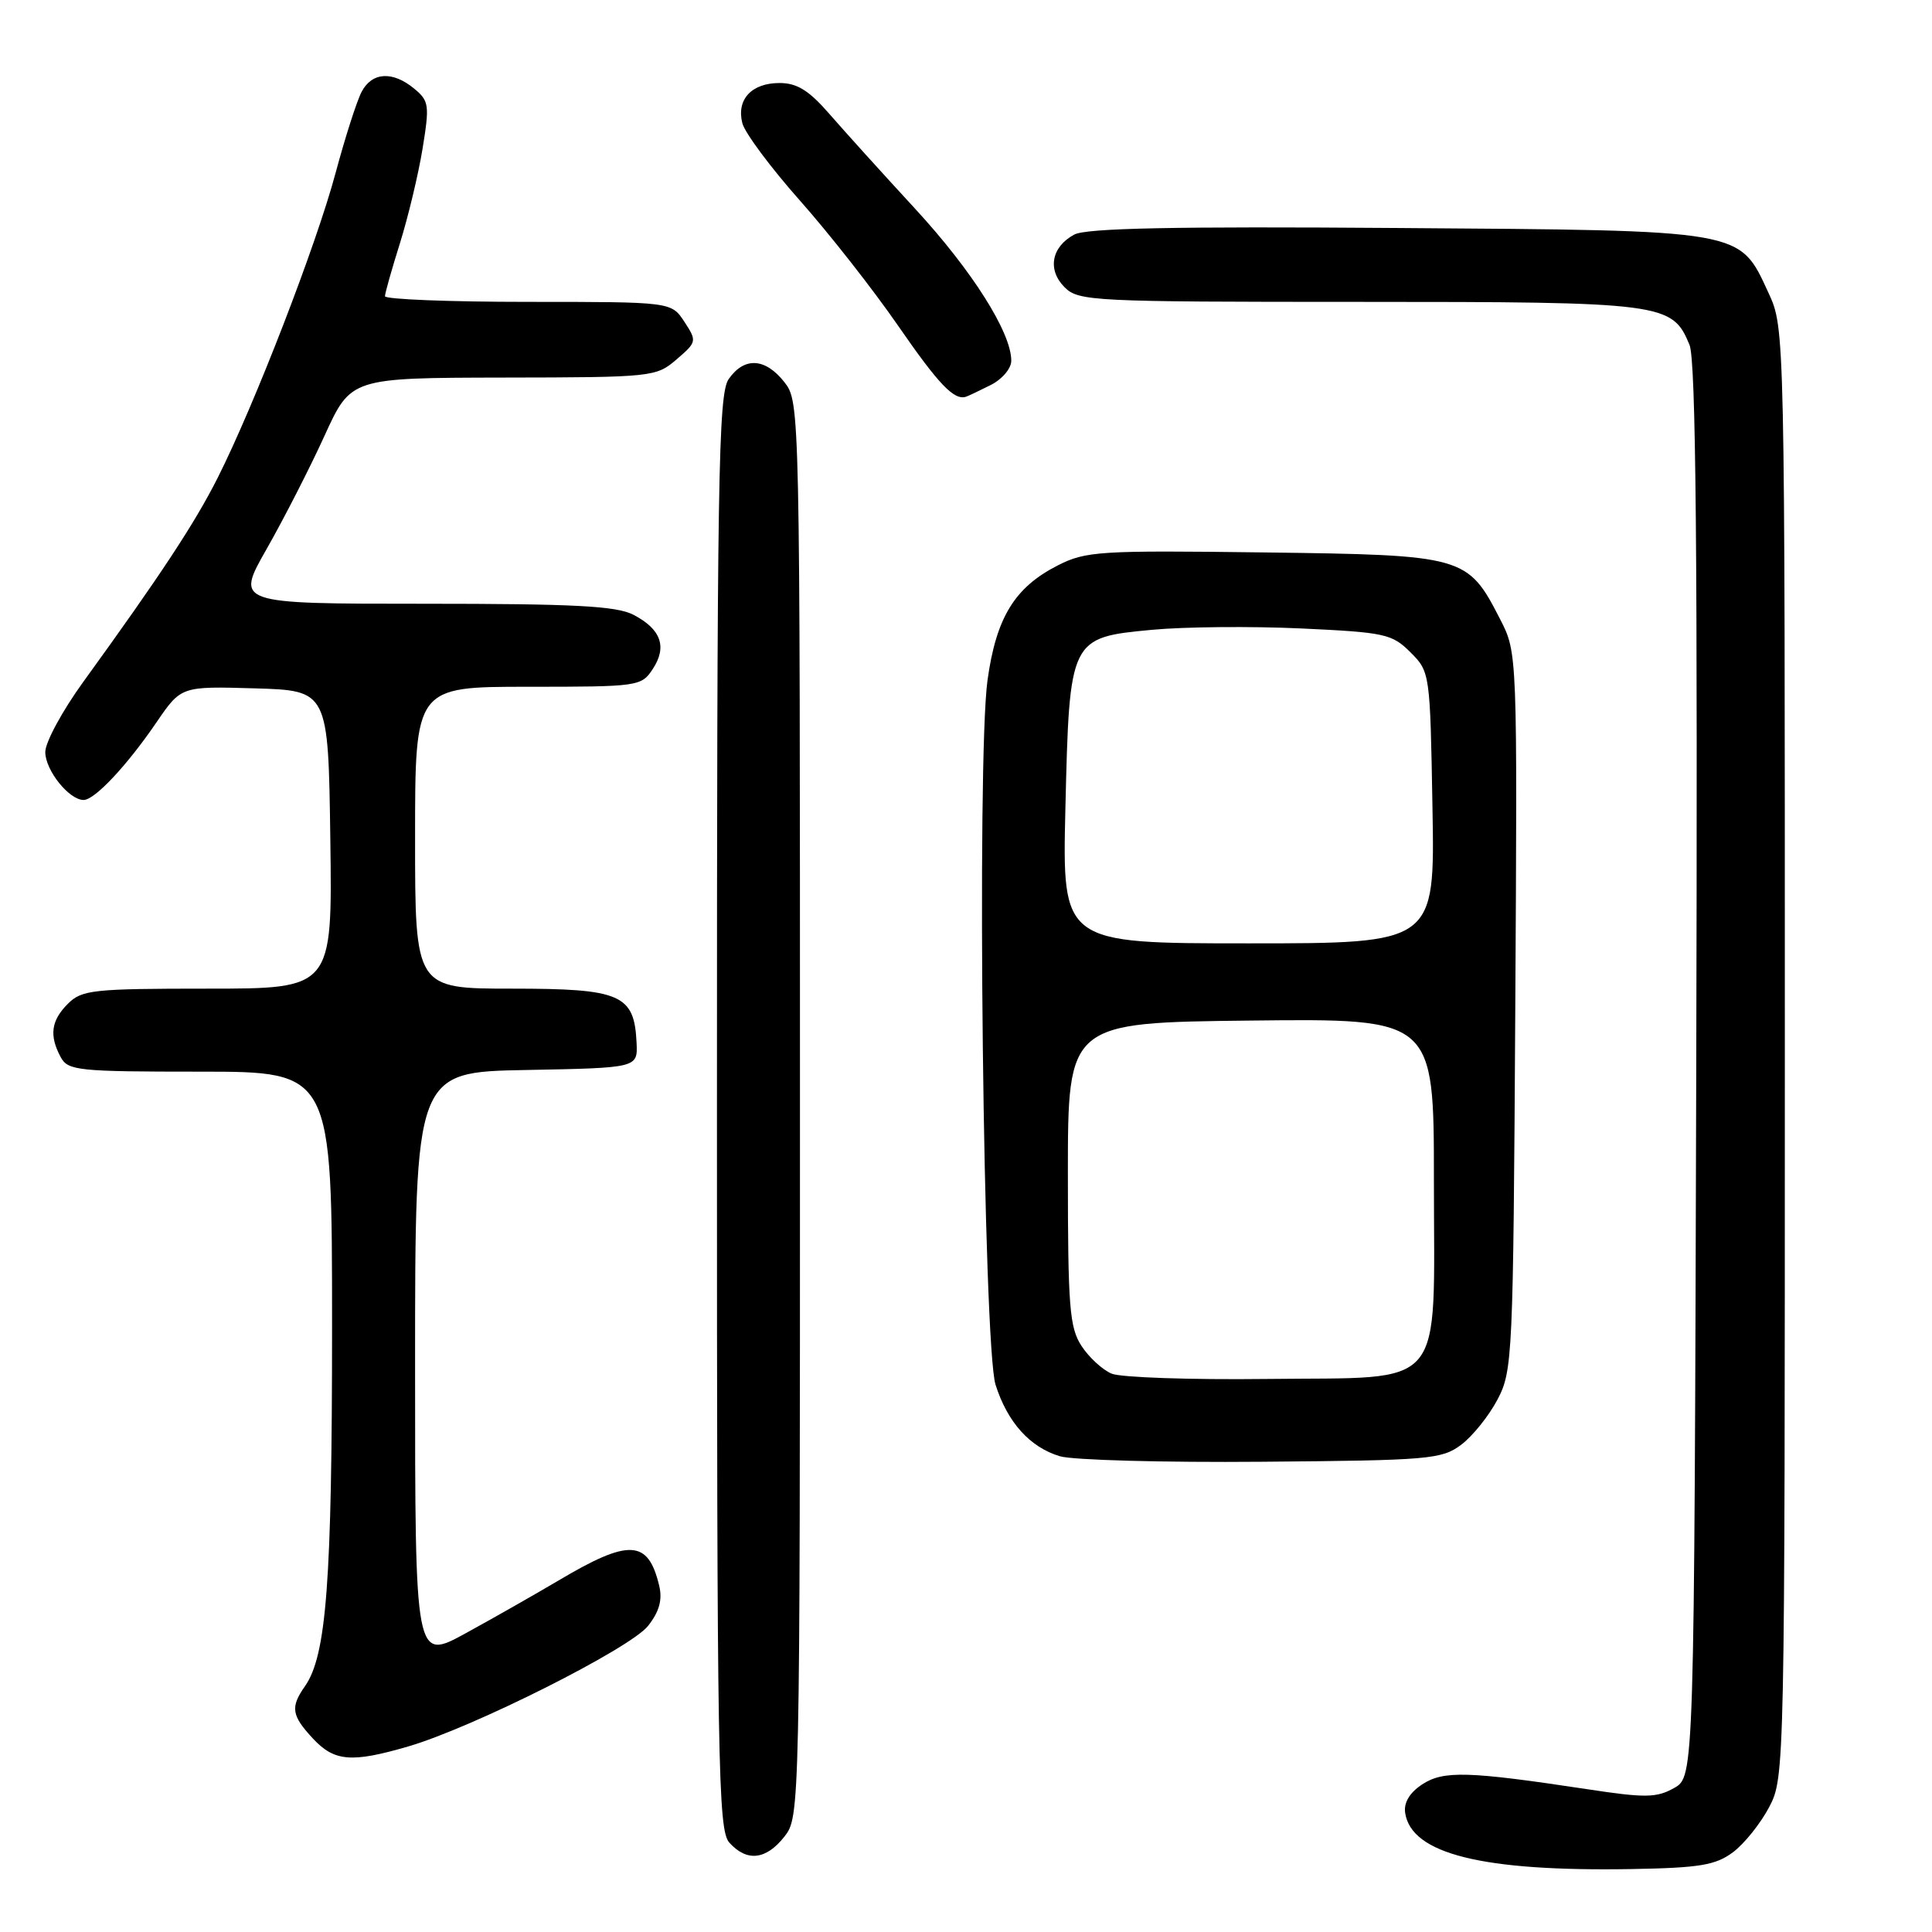 <?xml version="1.0" encoding="UTF-8" standalone="no"?>
<!DOCTYPE svg PUBLIC "-//W3C//DTD SVG 1.1//EN" "http://www.w3.org/Graphics/SVG/1.1/DTD/svg11.dtd" >
<svg xmlns="http://www.w3.org/2000/svg" xmlns:xlink="http://www.w3.org/1999/xlink" version="1.1" viewBox="0 0 256 256">
 <g >
 <path fill="currentColor"
d=" M 229.63 245.43 C 231.13 244.31 233.29 241.61 234.43 239.44 C 236.48 235.54 236.50 234.62 236.50 139.50 C 236.50 43.50 236.50 43.50 234.34 38.82 C 230.44 30.38 231.37 30.54 185.02 30.21 C 155.57 29.99 143.94 30.23 142.35 31.08 C 139.31 32.71 138.75 35.75 141.07 38.07 C 142.91 39.91 144.81 40.00 180.05 40.00 C 220.51 40.00 221.58 40.14 223.87 45.70 C 224.72 47.76 224.95 73.20 224.76 141.96 C 224.50 235.42 224.50 235.42 221.83 236.92 C 219.50 238.23 218.02 238.25 210.33 237.08 C 194.54 234.69 191.27 234.59 188.45 236.44 C 186.78 237.54 185.99 238.86 186.19 240.21 C 187.00 245.66 196.43 248.00 216.20 247.66 C 225.23 247.50 227.32 247.15 229.63 245.43 Z  M 103.93 243.37 C 105.99 240.74 106.00 240.31 106.00 147.00 C 106.00 53.69 105.99 53.26 103.93 50.63 C 101.40 47.42 98.63 47.26 96.56 50.22 C 95.17 52.20 95.00 63.08 95.00 147.39 C 95.00 234.34 95.14 242.50 96.65 244.17 C 98.97 246.73 101.50 246.45 103.93 243.37 Z  M 54.07 231.42 C 62.63 228.93 83.51 218.43 85.87 215.44 C 87.36 213.55 87.79 211.99 87.35 210.13 C 85.89 203.99 83.39 203.85 74.00 209.43 C 70.97 211.22 65.46 214.36 61.75 216.39 C 55.00 220.10 55.00 220.10 55.00 181.08 C 55.00 142.05 55.00 142.05 69.75 141.78 C 84.50 141.50 84.50 141.50 84.35 138.18 C 84.05 131.77 82.29 131.00 67.85 131.00 C 55.00 131.00 55.00 131.00 55.00 111.00 C 55.00 91.00 55.00 91.00 69.98 91.00 C 84.61 91.00 84.99 90.95 86.50 88.64 C 88.43 85.70 87.59 83.36 83.93 81.46 C 81.67 80.29 76.09 80.00 56.15 80.00 C 31.19 80.00 31.19 80.00 35.35 72.71 C 37.63 68.70 41.08 61.96 43.00 57.74 C 46.50 50.07 46.50 50.07 66.69 50.03 C 86.47 50.00 86.94 49.95 89.64 47.63 C 92.34 45.31 92.36 45.20 90.68 42.63 C 88.95 40.00 88.95 40.00 69.98 40.00 C 59.54 40.00 51.01 39.66 51.01 39.25 C 51.02 38.84 51.91 35.67 53.00 32.21 C 54.08 28.75 55.43 23.13 55.99 19.71 C 56.93 13.94 56.86 13.38 54.89 11.75 C 52.04 9.39 49.31 9.54 47.93 12.14 C 47.30 13.31 45.74 18.18 44.46 22.94 C 41.91 32.47 33.71 53.66 28.84 63.32 C 25.81 69.33 21.27 76.22 11.00 90.40 C 8.25 94.20 6.00 98.36 6.00 99.65 C 6.00 102.06 9.15 106.00 11.08 106.00 C 12.55 106.00 16.83 101.44 20.75 95.69 C 24.01 90.93 24.01 90.93 33.75 91.21 C 43.50 91.50 43.50 91.50 43.77 111.25 C 44.04 131.00 44.04 131.00 27.52 131.00 C 12.33 131.00 10.84 131.16 9.00 133.00 C 6.77 135.23 6.50 137.20 8.04 140.07 C 9.00 141.86 10.29 142.00 26.54 142.00 C 44.00 142.00 44.00 142.00 44.00 175.82 C 44.00 209.58 43.26 219.36 40.41 223.43 C 38.46 226.21 38.62 227.30 41.45 230.35 C 44.29 233.41 46.56 233.61 54.07 231.42 Z  M 193.61 191.44 C 195.12 190.31 197.29 187.61 198.43 185.44 C 200.43 181.64 200.51 179.80 200.78 134.00 C 201.06 86.50 201.06 86.50 198.78 82.06 C 194.47 73.65 194.07 73.54 167.49 73.20 C 145.65 72.92 143.86 73.03 140.14 74.93 C 134.44 77.84 132.00 81.83 130.85 90.14 C 129.40 100.61 130.29 178.38 131.92 183.50 C 133.50 188.47 136.47 191.77 140.44 192.96 C 142.13 193.47 154.16 193.80 167.18 193.69 C 189.35 193.51 191.03 193.37 193.61 191.44 Z  M 131.25 51.03 C 132.78 50.27 134.00 48.83 134.00 47.80 C 134.00 44.05 128.80 35.84 121.24 27.64 C 116.98 23.02 111.89 17.39 109.92 15.12 C 107.19 11.98 105.62 11.00 103.29 11.00 C 99.59 11.00 97.57 13.17 98.36 16.31 C 98.68 17.59 102.12 22.21 105.99 26.57 C 109.86 30.93 115.72 38.40 119.01 43.17 C 124.38 50.94 126.42 53.08 128.00 52.57 C 128.28 52.48 129.74 51.79 131.25 51.03 Z  M 147.31 182.02 C 146.10 181.52 144.30 179.87 143.31 178.35 C 141.72 175.92 141.50 173.20 141.50 155.55 C 141.50 135.50 141.50 135.50 165.75 135.23 C 190.00 134.96 190.00 134.96 190.00 156.37 C 190.00 184.72 191.93 182.43 167.84 182.72 C 157.75 182.84 148.51 182.52 147.31 182.02 Z  M 141.17 107.13 C 141.71 84.53 141.73 84.48 152.68 83.45 C 156.94 83.05 165.79 82.97 172.35 83.27 C 183.51 83.79 184.45 83.99 186.89 86.43 C 189.48 89.02 189.50 89.16 189.81 107.02 C 190.13 125.00 190.13 125.00 165.44 125.00 C 140.75 125.00 140.75 125.00 141.17 107.13 Z "/>
</g>
</svg>